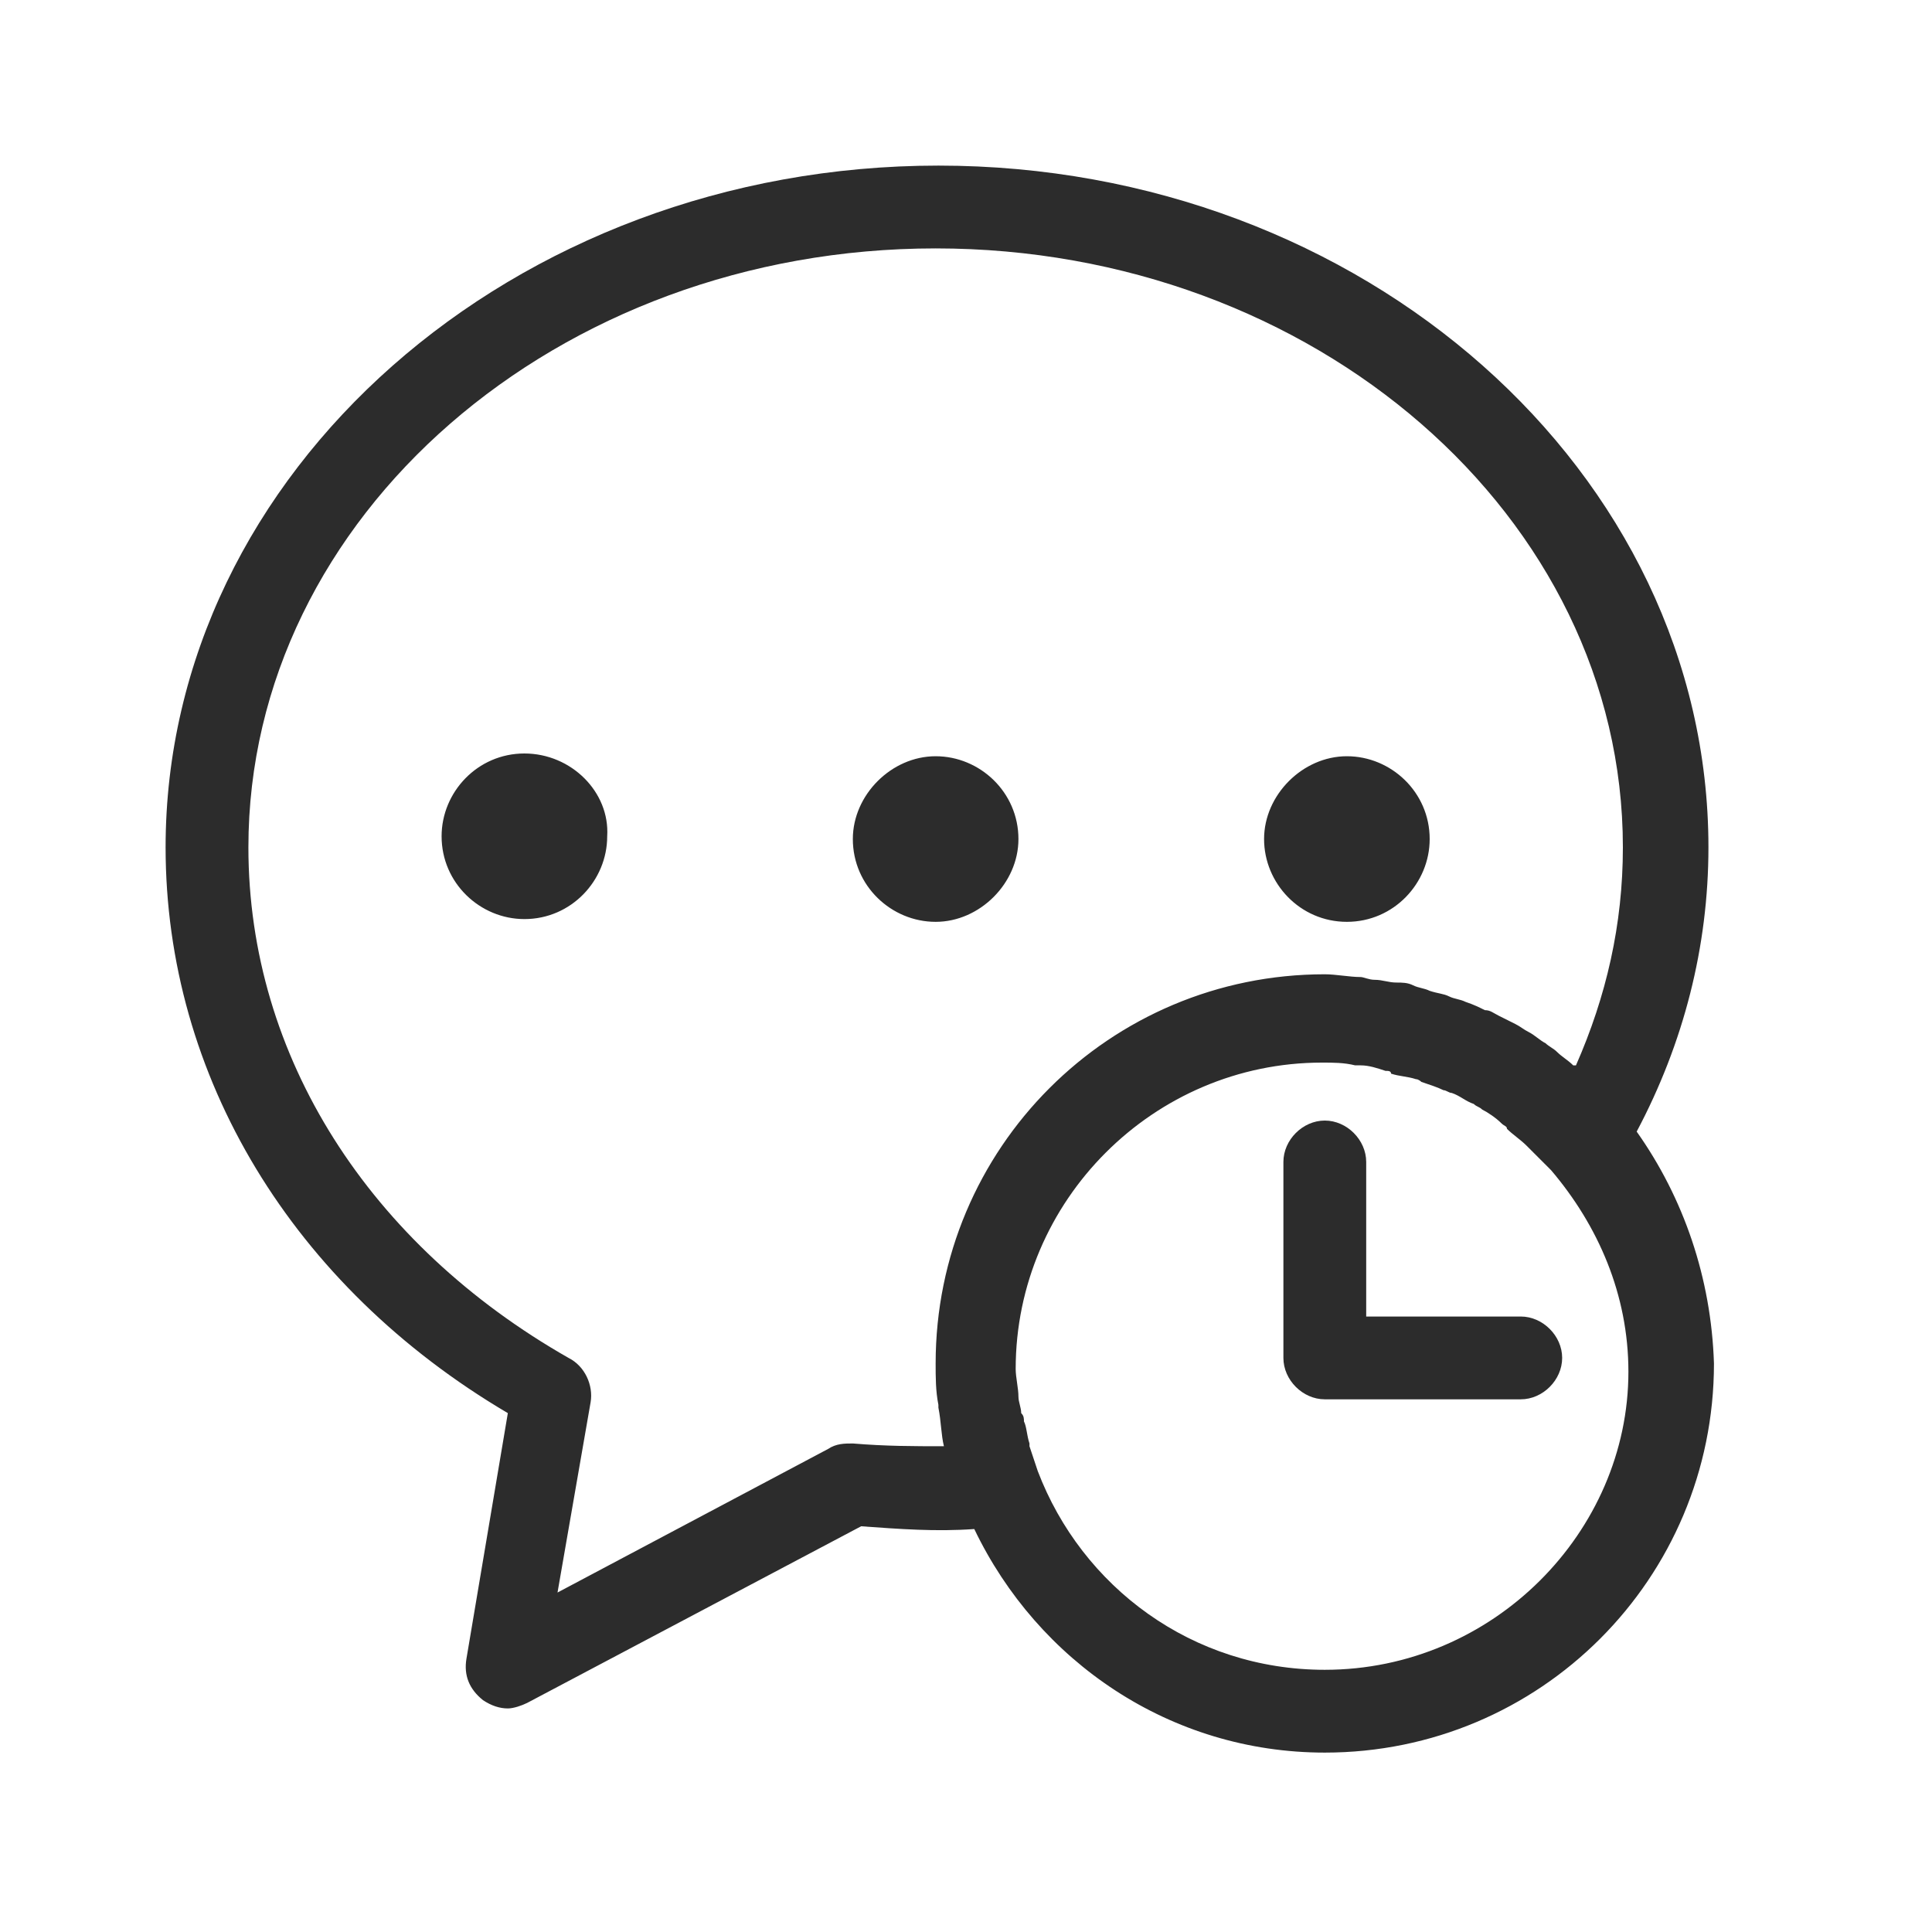 <?xml version="1.0" standalone="no"?><!DOCTYPE svg PUBLIC "-//W3C//DTD SVG 1.1//EN"
        "http://www.w3.org/Graphics/SVG/1.1/DTD/svg11.dtd">
<svg t="1734079362274" class="icon" viewBox="0 0 1024 1024" version="1.1" xmlns="http://www.w3.org/2000/svg"
     p-id="11164" width="200" height="200">
    <path d="M277.943 399.36c-24.869 0-43.886 20.48-43.886 43.886 0 24.869 20.48 43.886 43.886 43.886 24.869 0 43.886-20.48 43.886-43.886 1.463-23.406-19.017-43.886-43.886-43.886zM539.794 444.709c0-24.869-20.48-43.886-43.886-43.886s-43.886 20.48-43.886 43.886c0 24.869 20.48 43.886 43.886 43.886s43.886-20.48 43.886-43.886zM713.874 488.594c24.869 0 43.886-20.48 43.886-43.886 0-24.869-20.48-43.886-43.886-43.886s-43.886 20.48-43.886 43.886 19.017 43.886 43.886 43.886z"
          fill="#2c2c2c" p-id="11165"></path>
    <path d="M867.474 599.771c24.869-46.811 38.034-98.011 38.034-150.674C905.509 250.149 722.651 87.771 497.371 87.771S87.771 250.149 87.771 449.097c0 121.417 67.291 232.594 181.394 299.886l-21.943 130.194c-1.463 8.777 1.463 16.091 8.777 21.943 4.389 2.926 8.777 4.389 13.166 4.389 2.926 0 7.314-1.463 10.24-2.926l177.006-93.623c20.48 1.463 39.497 2.926 59.977 1.463 33.646 70.217 103.863 118.491 185.783 118.491 114.103 0 206.263-92.16 206.263-206.263-1.463-45.349-16.091-87.771-40.96-122.88zM452.023 765.074c-4.389 0-8.777 0-13.166 2.926l-143.36 76.069 17.554-100.937c1.463-8.777-2.926-19.017-11.703-23.406C196.023 659.749 131.657 560.274 131.657 449.097 131.657 273.554 295.497 131.657 495.909 131.657s364.251 141.897 364.251 317.44c0 40.96-8.777 78.994-24.869 115.566H833.829c-2.926-2.926-5.851-4.389-8.777-7.314-1.463-1.463-4.389-2.926-5.851-4.389-2.926-1.463-5.851-4.389-8.777-5.851-2.926-1.463-4.389-2.926-7.314-4.389l-8.777-4.389c-2.926-1.463-4.389-2.926-7.314-2.926-2.926-1.463-5.851-2.926-10.24-4.389-2.926-1.463-5.851-1.463-8.777-2.926-2.926-1.463-5.851-1.463-10.24-2.926-2.926-1.463-5.851-1.463-8.777-2.926-2.926-1.463-5.851-1.463-8.777-1.463-4.389 0-7.314-1.463-11.703-1.463-2.926 0-5.851-1.463-7.314-1.463-5.851 0-13.166-1.463-19.017-1.463-114.103 0-206.263 92.16-206.263 206.263 0 7.314 0 14.629 1.463 21.943v1.463c1.463 7.314 1.463 14.629 2.926 20.48-16.091 0-30.72 0-48.274-1.463zM702.171 885.029c-70.217 0-128.731-43.886-152.137-105.326l-4.389-13.166v-1.463c-1.463-4.389-1.463-8.777-2.926-11.703 0-1.463 0-2.926-1.463-4.389 0-2.926-1.463-5.851-1.463-8.777 0-4.389-1.463-10.24-1.463-14.629 0-89.234 73.143-162.377 162.377-162.377 5.851 0 11.703 0 17.554 1.463h2.926c4.389 0 8.777 1.463 13.166 2.926 1.463 0 2.926 0 2.926 1.463 4.389 1.463 8.777 1.463 13.166 2.926 1.463 0 2.926 1.463 2.926 1.463 4.389 1.463 8.777 2.926 11.703 4.389 1.463 0 2.926 1.463 4.389 1.463 4.389 1.463 7.314 4.389 11.703 5.851 1.463 1.463 2.926 1.463 4.389 2.926 2.926 1.463 7.314 4.389 10.24 7.314 1.463 1.463 2.926 1.463 2.926 2.926 2.926 2.926 7.314 5.851 10.24 8.777l2.926 2.926 10.24 10.24c24.869 29.257 40.96 65.829 40.96 106.789 0 84.846-71.68 157.989-160.914 157.989z"
          fill="#2c2c2c" p-id="11166"></path>
    <path d="M806.034 697.783h-81.92v-81.92c0-11.703-10.24-21.943-21.943-21.943s-21.943 10.24-21.943 21.943v103.863c0 11.703 10.24 21.943 21.943 21.943h103.863c11.703 0 21.943-10.24 21.943-21.943s-10.24-21.943-21.943-21.943z"
          fill="#2c2c2c" p-id="11167"></path>
</svg>